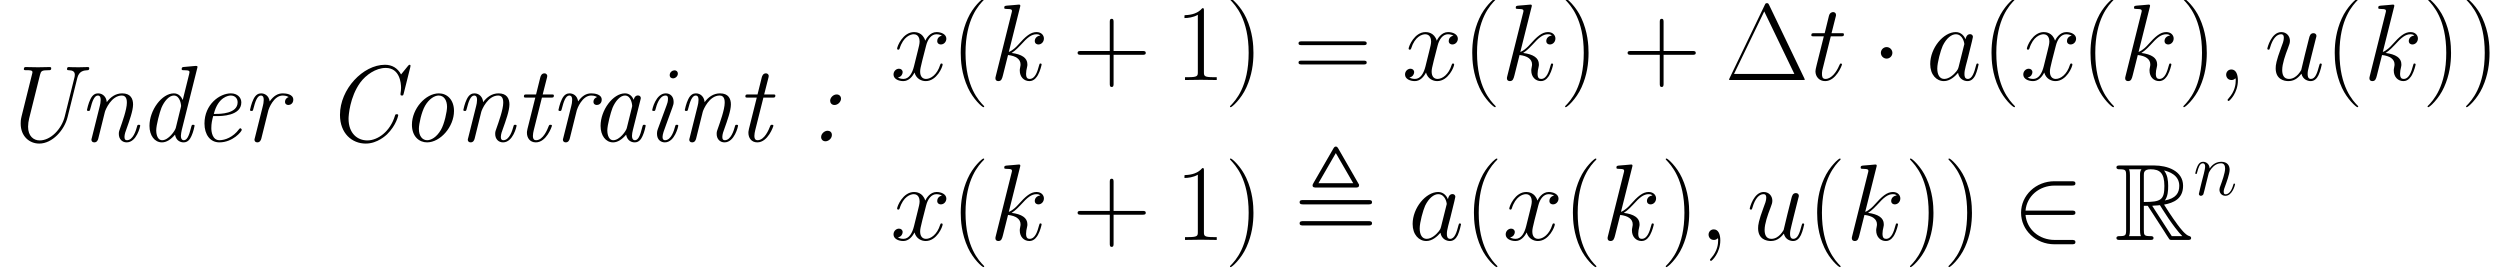 <?xml version='1.0' encoding='ISO-8859-1'?>
<!DOCTYPE svg PUBLIC "-//W3C//DTD SVG 1.1//EN" "http://www.w3.org/Graphics/SVG/1.1/DTD/svg11.dtd">
<!-- This file was generated by dvisvgm 1.2.2 (x86_64-unknown-linux-gnu) -->
<!-- Sun Apr 16 21:07:36 2017 -->
<svg height='57.658pt' version='1.1' viewBox='0 0 537.116 57.658' width='537.116pt' xmlns='http://www.w3.org/2000/svg' xmlns:xlink='http://www.w3.org/1999/xlink'>
<defs>
<path d='M6.118 -8.13C6.118 -8.566 5.807 -8.939 5.289 -8.939C4.625 -8.939 4.044 -8.317 4.044 -7.736C4.044 -7.342 4.314 -6.927 4.874 -6.927C5.558 -6.927 6.118 -7.57 6.118 -8.13ZM4.376 -1.203C4.376 -1.825 3.899 -2.012 3.547 -2.012C2.966 -2.012 2.323 -1.452 2.323 -0.809C2.323 -0.353 2.655 0 3.152 0C3.712 0 4.376 -0.518 4.376 -1.203Z' id='g0-58'/>
<path d='M16.488 -14.145C16.509 -14.207 16.53 -14.373 16.53 -14.414C16.53 -14.601 16.385 -14.601 16.343 -14.601S16.219 -14.601 16.073 -14.414L14.725 -12.755C14.062 -13.979 13.004 -14.601 11.656 -14.601C7.466 -14.601 3.07 -9.955 3.07 -5.04C3.07 -1.514 5.351 0.436 7.985 0.436C10.246 0.436 11.884 -1.182 12.05 -1.327C13.854 -3.111 14.186 -4.936 14.186 -4.978C14.186 -5.164 14.02 -5.164 13.896 -5.164C13.73 -5.164 13.647 -5.144 13.585 -4.957C12.651 -1.784 10.225 -0.166 8.296 -0.166C6.409 -0.166 4.708 -1.493 4.708 -4.314C4.708 -4.895 4.936 -8.441 6.948 -11.22C8.006 -12.651 9.893 -13.999 11.801 -13.999C14.476 -13.999 14.725 -11.117 14.725 -10.204C14.725 -9.893 14.684 -9.416 14.622 -9.105V-8.918C14.622 -8.732 14.788 -8.732 14.891 -8.732C15.099 -8.732 15.14 -8.752 15.223 -9.084L16.488 -14.145Z' id='g0-67'/>
<path d='M14.954 -12.091C15.285 -13.398 16.157 -13.523 16.924 -13.564C17.007 -13.564 17.235 -13.585 17.235 -13.937C17.235 -14.165 17.048 -14.165 16.965 -14.165C16.405 -14.165 15.762 -14.124 15.182 -14.124C13.958 -14.124 13.377 -14.165 13.357 -14.165C13.211 -14.165 12.983 -14.165 12.983 -13.771C12.983 -13.585 13.149 -13.564 13.294 -13.564C14.062 -13.543 14.476 -13.315 14.476 -12.693C14.476 -12.506 14.435 -12.257 14.394 -12.133L12.548 -4.708C11.946 -2.323 9.872 -0.166 7.777 -0.166C6.595 -0.166 5.558 -0.996 5.558 -2.779C5.558 -3.256 5.641 -3.92 5.766 -4.376L7.84 -12.693C8.026 -13.398 8.151 -13.564 9.437 -13.564C9.789 -13.564 9.976 -13.564 9.976 -13.937C9.976 -14.165 9.789 -14.165 9.686 -14.165C8.96 -14.165 8.192 -14.124 7.446 -14.124C6.678 -14.124 5.89 -14.165 5.144 -14.165C4.978 -14.165 4.749 -14.165 4.749 -13.771C4.749 -13.564 4.895 -13.564 5.289 -13.564C5.807 -13.564 6.388 -13.564 6.388 -13.232C6.388 -13.108 6.388 -13.046 6.346 -12.921L4.314 -4.749C4.148 -4.086 4.148 -3.692 4.148 -3.381C4.148 -0.933 5.828 0.436 7.695 0.436C10.204 0.436 12.486 -2.157 13.087 -4.584L14.954 -12.091Z' id='g0-85'/>
<path d='M9.851 -7.923C9.914 -8.151 9.914 -8.213 9.914 -8.255C9.914 -8.483 9.748 -8.752 9.374 -8.752C8.711 -8.752 8.566 -7.943 8.566 -7.943L8.545 -7.923C8.151 -8.897 7.446 -9.146 6.886 -9.146C4.625 -9.146 2.24 -5.973 2.24 -2.945C2.24 -1.099 3.215 0.207 4.625 0.207C5.475 0.207 6.326 -0.332 7.114 -1.265C7.342 0 8.275 0.207 8.752 0.207C9.561 0.207 9.976 -0.394 10.246 -0.996C10.598 -1.721 10.847 -2.904 10.847 -2.966C10.847 -3.152 10.66 -3.152 10.577 -3.152C10.329 -3.152 10.308 -3.132 10.183 -2.655C9.769 -0.933 9.374 -0.207 8.794 -0.207C8.337 -0.207 8.234 -0.643 8.234 -1.037C8.234 -1.348 8.317 -1.825 8.4 -2.136L9.851 -7.923ZM7.238 -2.51C7.114 -1.97 5.869 -0.207 4.667 -0.207C3.567 -0.207 3.526 -1.825 3.526 -2.074C3.526 -3.111 4.189 -5.558 4.521 -6.388C5.061 -7.674 5.994 -8.732 6.886 -8.732C8.13 -8.732 8.275 -6.886 8.275 -6.74C8.275 -6.72 8.213 -6.492 8.213 -6.45L7.238 -2.51Z' id='g0-97'/>
<path d='M11.345 -13.916C11.366 -14.041 11.407 -14.124 11.407 -14.186C11.407 -14.373 11.262 -14.394 10.93 -14.373L8.856 -14.186C8.566 -14.165 8.379 -14.145 8.379 -13.771C8.379 -13.564 8.545 -13.564 8.835 -13.564C9.872 -13.564 9.872 -13.377 9.872 -13.17C9.872 -13.066 9.831 -12.9 9.81 -12.817L8.586 -7.881C8.296 -8.545 7.777 -9.146 6.886 -9.146C4.625 -9.146 2.24 -5.973 2.24 -2.945C2.24 -1.099 3.215 0.207 4.625 0.207C5.475 0.207 6.326 -0.332 7.114 -1.265C7.342 0 8.275 0.207 8.752 0.207C9.561 0.207 9.976 -0.394 10.246 -0.996C10.598 -1.721 10.847 -2.904 10.847 -2.966C10.847 -3.152 10.66 -3.152 10.577 -3.152C10.329 -3.152 10.308 -3.132 10.183 -2.655C9.769 -0.933 9.374 -0.207 8.794 -0.207C8.337 -0.207 8.234 -0.643 8.234 -1.037C8.234 -1.307 8.337 -1.887 8.4 -2.157L11.345 -13.916ZM7.259 -2.551C7.114 -1.991 5.869 -0.207 4.667 -0.207C3.567 -0.207 3.526 -1.825 3.526 -2.074C3.526 -3.111 4.189 -5.558 4.521 -6.388C5.061 -7.674 5.994 -8.732 6.886 -8.732C8.151 -8.732 8.275 -6.803 8.275 -6.74L8.213 -6.45L7.259 -2.551Z' id='g0-100'/>
<path d='M4.77 -4.812C5.496 -4.812 9.395 -4.812 9.395 -7.425C9.395 -8.358 8.628 -9.146 7.404 -9.146C5.247 -9.146 2.364 -7.031 2.364 -3.381C2.364 -1.286 3.443 0.207 5.206 0.207C7.777 0.207 9.478 -1.887 9.478 -2.178C9.478 -2.323 9.312 -2.489 9.188 -2.489C9.126 -2.489 9.105 -2.468 8.939 -2.281C7.84 -0.788 6.284 -0.207 5.226 -0.207C3.858 -0.207 3.671 -1.846 3.671 -2.51C3.671 -3.422 3.816 -4.003 4.024 -4.812H4.77ZM4.148 -5.226C4.978 -8.524 7.01 -8.732 7.383 -8.732C8.213 -8.732 8.69 -8.151 8.69 -7.446C8.69 -5.226 5.247 -5.226 4.584 -5.226H4.148Z' id='g0-101'/>
<path d='M6.616 -12.921C6.616 -13.315 6.326 -13.543 5.973 -13.543C5.6 -13.543 5.061 -13.211 5.061 -12.631C5.061 -12.174 5.392 -12.008 5.704 -12.008C6.118 -12.008 6.616 -12.382 6.616 -12.921ZM2.8 -2.344C2.634 -1.887 2.634 -1.618 2.634 -1.431C2.634 -0.228 3.443 0.207 4.127 0.207C6.035 0.207 6.699 -2.883 6.699 -2.966C6.699 -3.152 6.512 -3.152 6.429 -3.152C6.181 -3.152 6.16 -3.09 6.077 -2.779C5.89 -2.074 5.351 -0.207 4.169 -0.207C3.941 -0.207 3.692 -0.311 3.692 -0.809C3.692 -1.348 3.982 -2.095 4.355 -3.111L5.579 -6.471C5.766 -6.989 5.807 -7.155 5.807 -7.529C5.807 -8.586 5.123 -9.146 4.314 -9.146C2.406 -9.146 1.721 -6.077 1.721 -5.973C1.721 -5.786 1.908 -5.786 2.012 -5.786C2.261 -5.786 2.281 -5.849 2.364 -6.139C2.53 -6.803 3.07 -8.732 4.272 -8.732C4.729 -8.732 4.729 -8.337 4.729 -8.109C4.729 -7.57 4.604 -7.218 4.459 -6.844L2.8 -2.344Z' id='g0-105'/>
<path d='M5.144 -5.621C5.268 -6.077 6.388 -8.732 8.379 -8.732C9.333 -8.732 9.333 -7.695 9.333 -7.342C9.333 -6.056 8.42 -3.567 8.068 -2.551C7.881 -2.033 7.798 -1.846 7.798 -1.41C7.798 -0.415 8.441 0.207 9.292 0.207C11.22 0.207 11.884 -2.883 11.884 -2.966C11.884 -3.152 11.697 -3.152 11.614 -3.152C11.366 -3.152 11.345 -3.09 11.262 -2.779C11.075 -2.074 10.515 -0.207 9.354 -0.207C9.043 -0.207 8.877 -0.353 8.877 -0.83C8.877 -1.327 9.105 -1.97 9.271 -2.385C9.81 -3.899 10.515 -5.828 10.515 -7.031C10.515 -8.13 10.038 -9.146 8.441 -9.146C7.155 -9.146 6.181 -8.4 5.496 -7.466C5.434 -8.4 4.791 -9.146 3.837 -9.146C3.36 -9.146 2.821 -8.939 2.385 -8.047C1.991 -7.28 1.721 -6.035 1.721 -5.994C1.721 -5.828 1.825 -5.786 2.012 -5.786C2.24 -5.786 2.261 -5.807 2.385 -6.284C2.696 -7.508 3.09 -8.732 3.795 -8.732C4.335 -8.732 4.335 -8.13 4.335 -7.881C4.335 -7.487 4.252 -7.031 4.169 -6.74L2.655 -0.684C2.572 -0.394 2.572 -0.373 2.572 -0.29C2.572 -0.041 2.738 0.207 3.111 0.207C3.588 0.207 3.795 -0.166 3.878 -0.518L5.144 -5.621Z' id='g0-110'/>
<path d='M10.308 -5.786C10.308 -7.943 8.98 -9.146 7.425 -9.146C4.895 -9.146 2.281 -6.222 2.281 -3.152C2.281 -0.913 3.671 0.207 5.164 0.207C7.695 0.207 10.308 -2.758 10.308 -5.786ZM5.185 -0.207C4.314 -0.207 3.609 -0.954 3.609 -2.364C3.609 -3.318 4.107 -5.6 4.791 -6.782C5.558 -8.109 6.616 -8.732 7.383 -8.732C8.441 -8.732 8.98 -7.757 8.98 -6.575C8.98 -5.683 8.483 -3.339 7.819 -2.198C6.969 -0.726 5.911 -0.207 5.185 -0.207Z' id='g0-111'/>
<path d='M5.226 -5.932C5.289 -6.181 6.222 -8.732 7.964 -8.732C8.068 -8.732 8.649 -8.732 9.105 -8.441C8.794 -8.358 8.4 -8.047 8.4 -7.529C8.4 -7.093 8.732 -6.927 9.043 -6.927C9.416 -6.927 9.976 -7.197 9.976 -7.943C9.976 -9.001 8.566 -9.146 7.985 -9.146C7.031 -9.146 6.243 -8.69 5.475 -7.612C5.289 -8.835 4.397 -9.146 3.837 -9.146C3.36 -9.146 2.821 -8.939 2.385 -8.047C1.991 -7.28 1.721 -6.035 1.721 -5.994C1.721 -5.828 1.825 -5.786 2.012 -5.786C2.24 -5.786 2.261 -5.807 2.385 -6.284C2.696 -7.508 3.09 -8.732 3.795 -8.732C4.335 -8.732 4.335 -8.13 4.335 -7.881C4.335 -7.487 4.252 -7.031 4.169 -6.74L2.655 -0.684C2.572 -0.394 2.572 -0.373 2.572 -0.29C2.572 -0.041 2.738 0.207 3.111 0.207C3.588 0.207 3.795 -0.187 3.878 -0.518L5.226 -5.932Z' id='g0-114'/>
<path d='M5.309 -8.337H7.031C7.383 -8.337 7.591 -8.337 7.591 -8.711C7.591 -8.939 7.446 -8.939 7.093 -8.939H5.455L6.284 -12.195C6.305 -12.237 6.326 -12.423 6.326 -12.465C6.326 -12.651 6.181 -12.963 5.786 -12.963C5.268 -12.963 5.081 -12.506 4.998 -12.195L4.189 -8.939H2.427C2.053 -8.939 1.867 -8.939 1.867 -8.545C1.867 -8.337 2.033 -8.337 2.364 -8.337H4.044L2.551 -2.364C2.447 -1.95 2.447 -1.701 2.447 -1.618C2.447 -0.664 3.007 0.207 4.148 0.207C6.181 0.207 7.218 -2.862 7.218 -2.966C7.218 -3.152 7.031 -3.152 6.948 -3.152C6.72 -3.152 6.699 -3.111 6.595 -2.883C6.346 -2.24 5.538 -0.207 4.189 -0.207C3.878 -0.207 3.588 -0.353 3.588 -1.037C3.588 -1.348 3.671 -1.825 3.754 -2.136L5.309 -8.337Z' id='g0-116'/>
<path d='M4.044 0.083C4.044 -1.12 3.65 -2.012 2.8 -2.012C2.136 -2.012 1.804 -1.473 1.804 -1.016S2.115 0 2.821 0C3.09 0 3.318 -0.083 3.505 -0.27C3.547 -0.311 3.567 -0.311 3.588 -0.311C3.63 -0.311 3.63 -0.021 3.63 0.083C3.63 0.767 3.505 2.115 2.302 3.464C2.074 3.712 2.074 3.754 2.074 3.795C2.074 3.899 2.178 4.003 2.281 4.003C2.447 4.003 4.044 2.468 4.044 0.083Z' id='g1-59'/>
<path d='M6.243 -2.468C6.139 -2.115 6.139 -2.074 5.849 -1.68C5.392 -1.099 4.48 -0.207 3.505 -0.207C2.655 -0.207 2.178 -0.975 2.178 -2.198C2.178 -3.339 2.821 -5.662 3.215 -6.533C3.92 -7.985 4.895 -8.732 5.704 -8.732C7.072 -8.732 7.342 -7.031 7.342 -6.865C7.342 -6.844 7.28 -6.575 7.259 -6.533L6.243 -2.468ZM7.57 -7.777C7.342 -8.317 6.782 -9.146 5.704 -9.146C3.36 -9.146 0.83 -6.118 0.83 -3.049C0.83 -0.996 2.033 0.207 3.443 0.207C4.584 0.207 5.558 -0.684 6.139 -1.369C6.346 -0.145 7.321 0.207 7.943 0.207S9.063 -0.166 9.437 -0.913C9.769 -1.618 10.059 -2.883 10.059 -2.966C10.059 -3.07 9.976 -3.152 9.851 -3.152C9.665 -3.152 9.644 -3.049 9.561 -2.738C9.25 -1.514 8.856 -0.207 8.006 -0.207C7.404 -0.207 7.363 -0.747 7.363 -1.161C7.363 -1.638 7.425 -1.867 7.612 -2.675C7.757 -3.194 7.86 -3.65 8.026 -4.252C8.794 -7.363 8.98 -8.109 8.98 -8.234C8.98 -8.524 8.752 -8.752 8.441 -8.752C7.777 -8.752 7.612 -8.026 7.57 -7.777Z' id='g1-97'/>
<path d='M5.828 -13.875C5.849 -13.958 5.89 -14.082 5.89 -14.186C5.89 -14.394 5.683 -14.394 5.641 -14.394C5.621 -14.394 4.874 -14.331 4.501 -14.29C4.148 -14.269 3.837 -14.228 3.464 -14.207C2.966 -14.165 2.821 -14.145 2.821 -13.771C2.821 -13.564 3.028 -13.564 3.235 -13.564C4.293 -13.564 4.293 -13.377 4.293 -13.17C4.293 -13.087 4.293 -13.046 4.189 -12.672L1.224 -0.809C1.141 -0.498 1.141 -0.456 1.141 -0.332C1.141 0.124 1.493 0.207 1.701 0.207C2.281 0.207 2.406 -0.249 2.572 -0.892L3.547 -4.77C5.04 -4.604 5.932 -3.982 5.932 -2.987C5.932 -2.862 5.932 -2.779 5.869 -2.468C5.786 -2.157 5.786 -1.908 5.786 -1.804C5.786 -0.601 6.575 0.207 7.632 0.207C8.586 0.207 9.084 -0.664 9.25 -0.954C9.686 -1.721 9.955 -2.883 9.955 -2.966C9.955 -3.07 9.872 -3.152 9.748 -3.152C9.561 -3.152 9.54 -3.07 9.457 -2.738C9.167 -1.659 8.732 -0.207 7.674 -0.207C7.259 -0.207 6.989 -0.415 6.989 -1.203C6.989 -1.597 7.072 -2.053 7.155 -2.364C7.238 -2.738 7.238 -2.758 7.238 -3.007C7.238 -4.231 6.139 -4.915 4.231 -5.164C4.978 -5.621 5.724 -6.429 6.015 -6.74C7.197 -8.068 8.006 -8.732 8.96 -8.732C9.437 -8.732 9.561 -8.607 9.706 -8.483C8.939 -8.4 8.649 -7.86 8.649 -7.446C8.649 -6.948 9.043 -6.782 9.333 -6.782C9.893 -6.782 10.391 -7.259 10.391 -7.923C10.391 -8.524 9.914 -9.146 8.98 -9.146C7.84 -9.146 6.906 -8.337 5.434 -6.678C5.226 -6.429 4.459 -5.641 3.692 -5.351L5.828 -13.875Z' id='g1-107'/>
<path d='M4.272 -6.077C4.314 -6.201 4.832 -7.238 5.6 -7.902C6.139 -8.4 6.844 -8.732 7.653 -8.732C8.483 -8.732 8.773 -8.109 8.773 -7.28C8.773 -6.098 7.923 -3.733 7.508 -2.613C7.321 -2.115 7.218 -1.846 7.218 -1.473C7.218 -0.539 7.86 0.207 8.856 0.207C10.785 0.207 11.511 -2.841 11.511 -2.966C11.511 -3.07 11.428 -3.152 11.303 -3.152C11.117 -3.152 11.096 -3.09 10.992 -2.738C10.515 -1.037 9.727 -0.207 8.918 -0.207C8.711 -0.207 8.379 -0.228 8.379 -0.892C8.379 -1.41 8.607 -2.033 8.732 -2.323C9.146 -3.464 10.017 -5.786 10.017 -6.969C10.017 -8.213 9.292 -9.146 7.715 -9.146C5.869 -9.146 4.895 -7.84 4.521 -7.321C4.459 -8.503 3.609 -9.146 2.696 -9.146C2.033 -9.146 1.576 -8.752 1.224 -8.047C0.85 -7.3 0.56 -6.056 0.56 -5.973S0.643 -5.786 0.788 -5.786C0.954 -5.786 0.975 -5.807 1.099 -6.284C1.431 -7.549 1.804 -8.732 2.634 -8.732C3.111 -8.732 3.277 -8.4 3.277 -7.777C3.277 -7.321 3.07 -6.512 2.924 -5.869L2.344 -3.63C2.261 -3.235 2.033 -2.302 1.929 -1.929C1.784 -1.39 1.556 -0.415 1.556 -0.311C1.556 -0.021 1.784 0.207 2.095 0.207C2.344 0.207 2.634 0.083 2.8 -0.228C2.841 -0.332 3.028 -1.058 3.132 -1.473L3.588 -3.339L4.272 -6.077Z' id='g1-110'/>
<path d='M4.169 -8.337H6.077C6.471 -8.337 6.678 -8.337 6.678 -8.711C6.678 -8.939 6.554 -8.939 6.139 -8.939H4.314L5.081 -11.967C5.164 -12.257 5.164 -12.299 5.164 -12.444C5.164 -12.776 4.895 -12.963 4.625 -12.963C4.459 -12.963 3.982 -12.9 3.816 -12.237L3.007 -8.939H1.058C0.643 -8.939 0.456 -8.939 0.456 -8.545C0.456 -8.337 0.601 -8.337 0.996 -8.337H2.841L1.473 -2.862C1.307 -2.136 1.244 -1.929 1.244 -1.659C1.244 -0.684 1.929 0.207 3.09 0.207C5.185 0.207 6.305 -2.821 6.305 -2.966C6.305 -3.09 6.222 -3.152 6.098 -3.152C6.056 -3.152 5.973 -3.152 5.932 -3.07C5.911 -3.049 5.89 -3.028 5.745 -2.696C5.309 -1.659 4.355 -0.207 3.152 -0.207C2.53 -0.207 2.489 -0.726 2.489 -1.182C2.489 -1.203 2.489 -1.597 2.551 -1.846L4.169 -8.337Z' id='g1-116'/>
<path d='M7.072 -1.203C7.342 -0.041 8.337 0.207 8.835 0.207C9.499 0.207 9.997 -0.228 10.329 -0.933C10.681 -1.68 10.951 -2.904 10.951 -2.966C10.951 -3.07 10.868 -3.152 10.743 -3.152C10.557 -3.152 10.536 -3.049 10.453 -2.738C10.08 -1.307 9.706 -0.207 8.877 -0.207C8.255 -0.207 8.255 -0.892 8.255 -1.161C8.255 -1.638 8.317 -1.846 8.524 -2.717C8.669 -3.277 8.815 -3.837 8.939 -4.418L9.789 -7.798C9.934 -8.317 9.934 -8.358 9.934 -8.42C9.934 -8.732 9.686 -8.939 9.374 -8.939C8.773 -8.939 8.628 -8.42 8.503 -7.902C8.296 -7.093 7.176 -2.634 7.031 -1.908C7.01 -1.908 6.201 -0.207 4.687 -0.207C3.609 -0.207 3.401 -1.141 3.401 -1.908C3.401 -3.09 3.982 -4.749 4.521 -6.139C4.77 -6.803 4.874 -7.072 4.874 -7.487C4.874 -8.379 4.231 -9.146 3.235 -9.146C1.327 -9.146 0.56 -6.139 0.56 -5.973C0.56 -5.89 0.643 -5.786 0.788 -5.786C0.975 -5.786 0.996 -5.869 1.078 -6.16C1.576 -7.943 2.385 -8.732 3.173 -8.732C3.381 -8.732 3.712 -8.711 3.712 -8.047C3.712 -7.508 3.484 -6.906 3.173 -6.118C2.261 -3.65 2.157 -2.862 2.157 -2.24C2.157 -0.124 3.754 0.207 4.604 0.207C5.932 0.207 6.658 -0.705 7.072 -1.203Z' id='g1-117'/>
<path d='M9.831 -8.462C9.167 -8.337 8.918 -7.84 8.918 -7.446C8.918 -6.948 9.312 -6.782 9.603 -6.782C10.225 -6.782 10.66 -7.321 10.66 -7.881C10.66 -8.752 9.665 -9.146 8.794 -9.146C7.529 -9.146 6.823 -7.902 6.637 -7.508C6.16 -9.063 4.874 -9.146 4.501 -9.146C2.385 -9.146 1.265 -6.429 1.265 -5.973C1.265 -5.89 1.348 -5.786 1.493 -5.786C1.659 -5.786 1.701 -5.911 1.742 -5.994C2.447 -8.296 3.837 -8.732 4.438 -8.732C5.372 -8.732 5.558 -7.86 5.558 -7.363C5.558 -6.906 5.434 -6.429 5.185 -5.434L4.48 -2.592C4.169 -1.348 3.567 -0.207 2.468 -0.207C2.364 -0.207 1.846 -0.207 1.41 -0.477C2.157 -0.622 2.323 -1.244 2.323 -1.493C2.323 -1.908 2.012 -2.157 1.618 -2.157C1.12 -2.157 0.581 -1.721 0.581 -1.058C0.581 -0.187 1.556 0.207 2.447 0.207C3.443 0.207 4.148 -0.581 4.584 -1.431C4.915 -0.207 5.952 0.207 6.72 0.207C8.835 0.207 9.955 -2.51 9.955 -2.966C9.955 -3.07 9.872 -3.152 9.748 -3.152C9.561 -3.152 9.54 -3.049 9.478 -2.883C8.918 -1.058 7.715 -0.207 6.782 -0.207C6.056 -0.207 5.662 -0.747 5.662 -1.597C5.662 -2.053 5.745 -2.385 6.077 -3.754L6.803 -6.575C7.114 -7.819 7.819 -8.732 8.773 -8.732C8.815 -8.732 9.395 -8.732 9.831 -8.462Z' id='g1-120'/>
<path d='M8.42 -14.311C8.255 -14.663 8.172 -14.663 8.006 -14.663C7.757 -14.663 7.736 -14.622 7.591 -14.331L0.871 -0.353C0.85 -0.311 0.767 -0.124 0.767 -0.104C0.767 -0.021 0.788 0 1.161 0H14.829C15.202 0 15.223 -0.021 15.223 -0.104C15.223 -0.124 15.14 -0.311 15.12 -0.353L8.42 -14.311ZM7.487 -13.087L13.232 -1.161H1.721L7.487 -13.087Z' id='g2-1'/>
<path d='M6.346 5.061C6.346 5.04 6.346 4.998 6.284 4.936C5.33 3.961 2.779 1.307 2.779 -5.164S5.289 -14.269 6.305 -15.306C6.305 -15.327 6.346 -15.368 6.346 -15.431S6.284 -15.534 6.201 -15.534C5.973 -15.534 4.21 -13.999 3.194 -11.718C2.157 -9.416 1.867 -7.176 1.867 -5.185C1.867 -3.692 2.012 -1.161 3.256 1.514C4.252 3.671 5.952 5.185 6.201 5.185C6.305 5.185 6.346 5.144 6.346 5.061Z' id='g2-40'/>
<path d='M5.455 -5.164C5.455 -6.658 5.309 -9.188 4.065 -11.863C3.07 -14.02 1.369 -15.534 1.12 -15.534C1.058 -15.534 0.975 -15.514 0.975 -15.41C0.975 -15.368 0.996 -15.348 1.016 -15.306C2.012 -14.269 4.542 -11.635 4.542 -5.185C4.542 1.286 2.033 3.92 1.016 4.957C0.996 4.998 0.975 5.019 0.975 5.061C0.975 5.164 1.058 5.185 1.12 5.185C1.348 5.185 3.111 3.65 4.127 1.369C5.164 -0.933 5.455 -3.173 5.455 -5.164Z' id='g2-41'/>
<path d='M7.819 -4.812H13.315C13.605 -4.812 13.958 -4.812 13.958 -5.164C13.958 -5.538 13.626 -5.538 13.315 -5.538H7.819V-11.034C7.819 -11.324 7.819 -11.677 7.466 -11.677C7.093 -11.677 7.093 -11.345 7.093 -11.034V-5.538H1.597C1.307 -5.538 0.954 -5.538 0.954 -5.185C0.954 -4.812 1.286 -4.812 1.597 -4.812H7.093V0.684C7.093 0.975 7.093 1.327 7.446 1.327C7.819 1.327 7.819 0.996 7.819 0.684V-4.812Z' id='g2-43'/>
<path d='M5.517 -13.253C5.517 -13.688 5.496 -13.709 5.206 -13.709C4.397 -12.734 3.173 -12.423 2.012 -12.382C1.95 -12.382 1.846 -12.382 1.825 -12.34S1.804 -12.257 1.804 -11.822C2.447 -11.822 3.526 -11.946 4.355 -12.444V-1.514C4.355 -0.788 4.314 -0.539 2.53 -0.539H1.908V0C2.904 -0.021 3.941 -0.041 4.936 -0.041S6.969 -0.021 7.964 0V-0.539H7.342C5.558 -0.539 5.517 -0.767 5.517 -1.514V-13.253Z' id='g2-49'/>
<path d='M13.336 -6.658C13.647 -6.658 13.958 -6.658 13.958 -7.01C13.958 -7.383 13.605 -7.383 13.253 -7.383H1.659C1.307 -7.383 0.954 -7.383 0.954 -7.01C0.954 -6.658 1.265 -6.658 1.576 -6.658H13.336ZM13.253 -2.966C13.605 -2.966 13.958 -2.966 13.958 -3.339C13.958 -3.692 13.647 -3.692 13.336 -3.692H1.576C1.265 -3.692 0.954 -3.692 0.954 -3.339C0.954 -2.966 1.307 -2.966 1.659 -2.966H13.253Z' id='g2-61'/>
<path d='M3.982 -5.185C3.982 -5.786 3.484 -6.284 2.883 -6.284S1.784 -5.786 1.784 -5.185S2.281 -4.086 2.883 -4.086S3.982 -4.584 3.982 -5.185Z' id='g3-1'/>
<path d='M11.366 -4.77C11.718 -4.77 12.091 -4.77 12.091 -5.185S11.718 -5.6 11.366 -5.6H2.572C2.821 -8.379 5.206 -10.37 8.13 -10.37H11.366C11.718 -10.37 12.091 -10.37 12.091 -10.785S11.718 -11.2 11.366 -11.2H8.089C4.542 -11.2 1.721 -8.503 1.721 -5.185S4.542 0.83 8.089 0.83H11.366C11.718 0.83 12.091 0.83 12.091 0.415S11.718 0 11.366 0H8.13C5.206 0 2.821 -1.991 2.572 -4.77H11.366Z' id='g3-50'/>
<path d='M8.524 -17.463C8.358 -17.753 8.213 -17.816 8.068 -17.816S7.777 -17.753 7.612 -17.463L3.795 -10.847C3.63 -10.557 3.63 -10.494 3.63 -10.412C3.63 -9.997 4.003 -9.997 4.376 -9.997H11.76C12.237 -9.997 12.506 -9.997 12.506 -10.536L8.524 -17.463ZM8.068 -16.571L11.386 -10.826H4.749L8.068 -16.571ZM1.908 -3.588C1.556 -3.588 1.161 -3.588 1.161 -3.173S1.535 -2.758 1.887 -2.758H14.248C14.601 -2.758 14.974 -2.758 14.974 -3.173S14.601 -3.588 14.228 -3.588H1.908ZM1.887 -7.612C1.535 -7.612 1.161 -7.612 1.161 -7.197S1.556 -6.782 1.908 -6.782H14.228C14.601 -6.782 14.974 -6.782 14.974 -7.197S14.601 -7.612 14.248 -7.612H1.887Z' id='g4-44'/>
<path d='M5.558 -6.512H6.305L9.416 -1.701C9.623 -1.369 10.121 -0.56 10.349 -0.249C10.494 0 10.557 0 11.034 0H13.896C14.269 0 14.58 0 14.58 -0.373C14.58 -0.539 14.456 -0.684 14.269 -0.726C13.502 -0.892 12.486 -2.261 11.988 -2.924C11.842 -3.132 10.806 -4.501 9.416 -6.74C11.262 -7.072 13.046 -7.86 13.046 -10.329C13.046 -13.211 9.997 -14.207 7.549 -14.207H1.037C0.664 -14.207 0.332 -14.207 0.332 -13.834C0.332 -13.481 0.726 -13.481 0.892 -13.481C2.074 -13.481 2.178 -13.336 2.178 -12.299V-1.908C2.178 -0.871 2.074 -0.726 0.892 -0.726C0.726 -0.726 0.332 -0.726 0.332 -0.373C0.332 0 0.664 0 1.037 0H6.72C7.093 0 7.404 0 7.404 -0.373C7.404 -0.726 7.052 -0.726 6.823 -0.726C5.641 -0.726 5.558 -0.892 5.558 -1.908V-6.512ZM9.561 -7.529C10.142 -8.296 10.204 -9.395 10.204 -10.308C10.204 -11.303 10.08 -12.402 9.416 -13.253C10.266 -13.066 12.32 -12.423 12.32 -10.329C12.32 -8.98 11.697 -7.923 9.561 -7.529ZM5.558 -12.361C5.558 -12.797 5.558 -13.481 6.844 -13.481C8.607 -13.481 9.478 -12.755 9.478 -10.308C9.478 -7.632 8.835 -7.238 5.558 -7.238V-12.361ZM2.738 -0.726C2.904 -1.099 2.904 -1.68 2.904 -1.867V-12.34C2.904 -12.548 2.904 -13.108 2.738 -13.481H5.102C4.832 -13.149 4.832 -12.734 4.832 -12.423V-1.867C4.832 -1.659 4.832 -1.099 4.998 -0.726H2.738ZM7.155 -6.512C7.3 -6.533 7.383 -6.554 7.549 -6.554C7.86 -6.554 8.317 -6.595 8.628 -6.637C8.939 -6.139 11.179 -2.447 12.9 -0.726H10.889L7.155 -6.512Z' id='g5-82'/>
<use id='g6-110' transform='scale(0.694)' xlink:href='#g1-110'/>
</defs>
<g id='page1' transform='matrix(1.126 0 0 1.126 -63.986 -85.274)'>
<use x='56.625' xlink:href='#g0-85' y='102.691'/>
<use x='71.7' xlink:href='#g0-110' y='102.691'/>
<use x='83.107' xlink:href='#g0-100' y='102.691'/>
<use x='93.477' xlink:href='#g0-101' y='102.691'/>
<use x='102.81' xlink:href='#g0-114' y='102.691'/>
<use x='118.625' xlink:href='#g0-67' y='102.691'/>
<use x='133.143' xlink:href='#g0-111' y='102.691'/>
<use x='143.513' xlink:href='#g0-110' y='102.691'/>
<use x='154.92' xlink:href='#g0-116' y='102.691'/>
<use x='161.661' xlink:href='#g0-114' y='102.691'/>
<use x='169.179' xlink:href='#g0-97' y='102.691'/>
<use x='179.549' xlink:href='#g0-105' y='102.691'/>
<use x='185.771' xlink:href='#g0-110' y='102.691'/>
<use x='197.178' xlink:href='#g0-116' y='102.691'/>
<use x='211.178' xlink:href='#g0-58' y='102.691'/>
<use x='226.733' xlink:href='#g1-120' y='91'/>
<use x='238.273' xlink:href='#g2-40' y='91'/>
<use x='245.618' xlink:href='#g1-107' y='91'/>
<use x='261.485' xlink:href='#g2-43' y='91'/>
<use x='281.023' xlink:href='#g2-49' y='91'/>
<use x='290.535' xlink:href='#g2-41' y='91'/>
<use x='303.64' xlink:href='#g2-61' y='91'/>
<use x='324.331' xlink:href='#g1-120' y='91'/>
<use x='335.871' xlink:href='#g2-40' y='91'/>
<use x='343.216' xlink:href='#g1-107' y='91'/>
<use x='354.474' xlink:href='#g2-41' y='91'/>
<use x='366.427' xlink:href='#g2-43' y='91'/>
<use x='385.966' xlink:href='#g2-1' y='91'/>
<use x='401.979' xlink:href='#g1-116' y='91'/>
<use x='413.921' xlink:href='#g3-1' y='91'/>
<use x='424.291' xlink:href='#g1-97' y='91'/>
<use x='434.951' xlink:href='#g2-40' y='91'/>
<use x='442.296' xlink:href='#g1-120' y='91'/>
<use x='453.836' xlink:href='#g2-40' y='91'/>
<use x='461.181' xlink:href='#g1-107' y='91'/>
<use x='472.439' xlink:href='#g2-41' y='91'/>
<use x='479.784' xlink:href='#g1-59' y='91'/>
<use x='488.881' xlink:href='#g1-117' y='91'/>
<use x='500.439' xlink:href='#g2-40' y='91'/>
<use x='507.784' xlink:href='#g1-107' y='91'/>
<use x='519.042' xlink:href='#g2-41' y='91'/>
<use x='526.387' xlink:href='#g2-41' y='91'/>
<use x='226.733' xlink:href='#g1-120' y='121.512'/>
<use x='238.273' xlink:href='#g2-40' y='121.512'/>
<use x='245.618' xlink:href='#g1-107' y='121.512'/>
<use x='261.485' xlink:href='#g2-43' y='121.512'/>
<use x='281.023' xlink:href='#g2-49' y='121.512'/>
<use x='290.535' xlink:href='#g2-41' y='121.512'/>
<use x='303.64' xlink:href='#g4-44' y='121.512'/>
<use x='325.533' xlink:href='#g1-97' y='121.512'/>
<use x='336.193' xlink:href='#g2-40' y='121.512'/>
<use x='343.538' xlink:href='#g1-120' y='121.512'/>
<use x='355.078' xlink:href='#g2-40' y='121.512'/>
<use x='362.423' xlink:href='#g1-107' y='121.512'/>
<use x='373.681' xlink:href='#g2-41' y='121.512'/>
<use x='381.025' xlink:href='#g1-59' y='121.512'/>
<use x='390.123' xlink:href='#g1-117' y='121.512'/>
<use x='401.681' xlink:href='#g2-40' y='121.512'/>
<use x='409.026' xlink:href='#g1-107' y='121.512'/>
<use x='420.284' xlink:href='#g2-41' y='121.512'/>
<use x='427.629' xlink:href='#g2-41' y='121.512'/>
<use x='440.734' xlink:href='#g3-50' y='121.512'/>
<use x='460.322' xlink:href='#g5-82' y='121.512'/>
<use x='475.301' xlink:href='#g6-110' y='112.948'/>
</g>
</svg>

